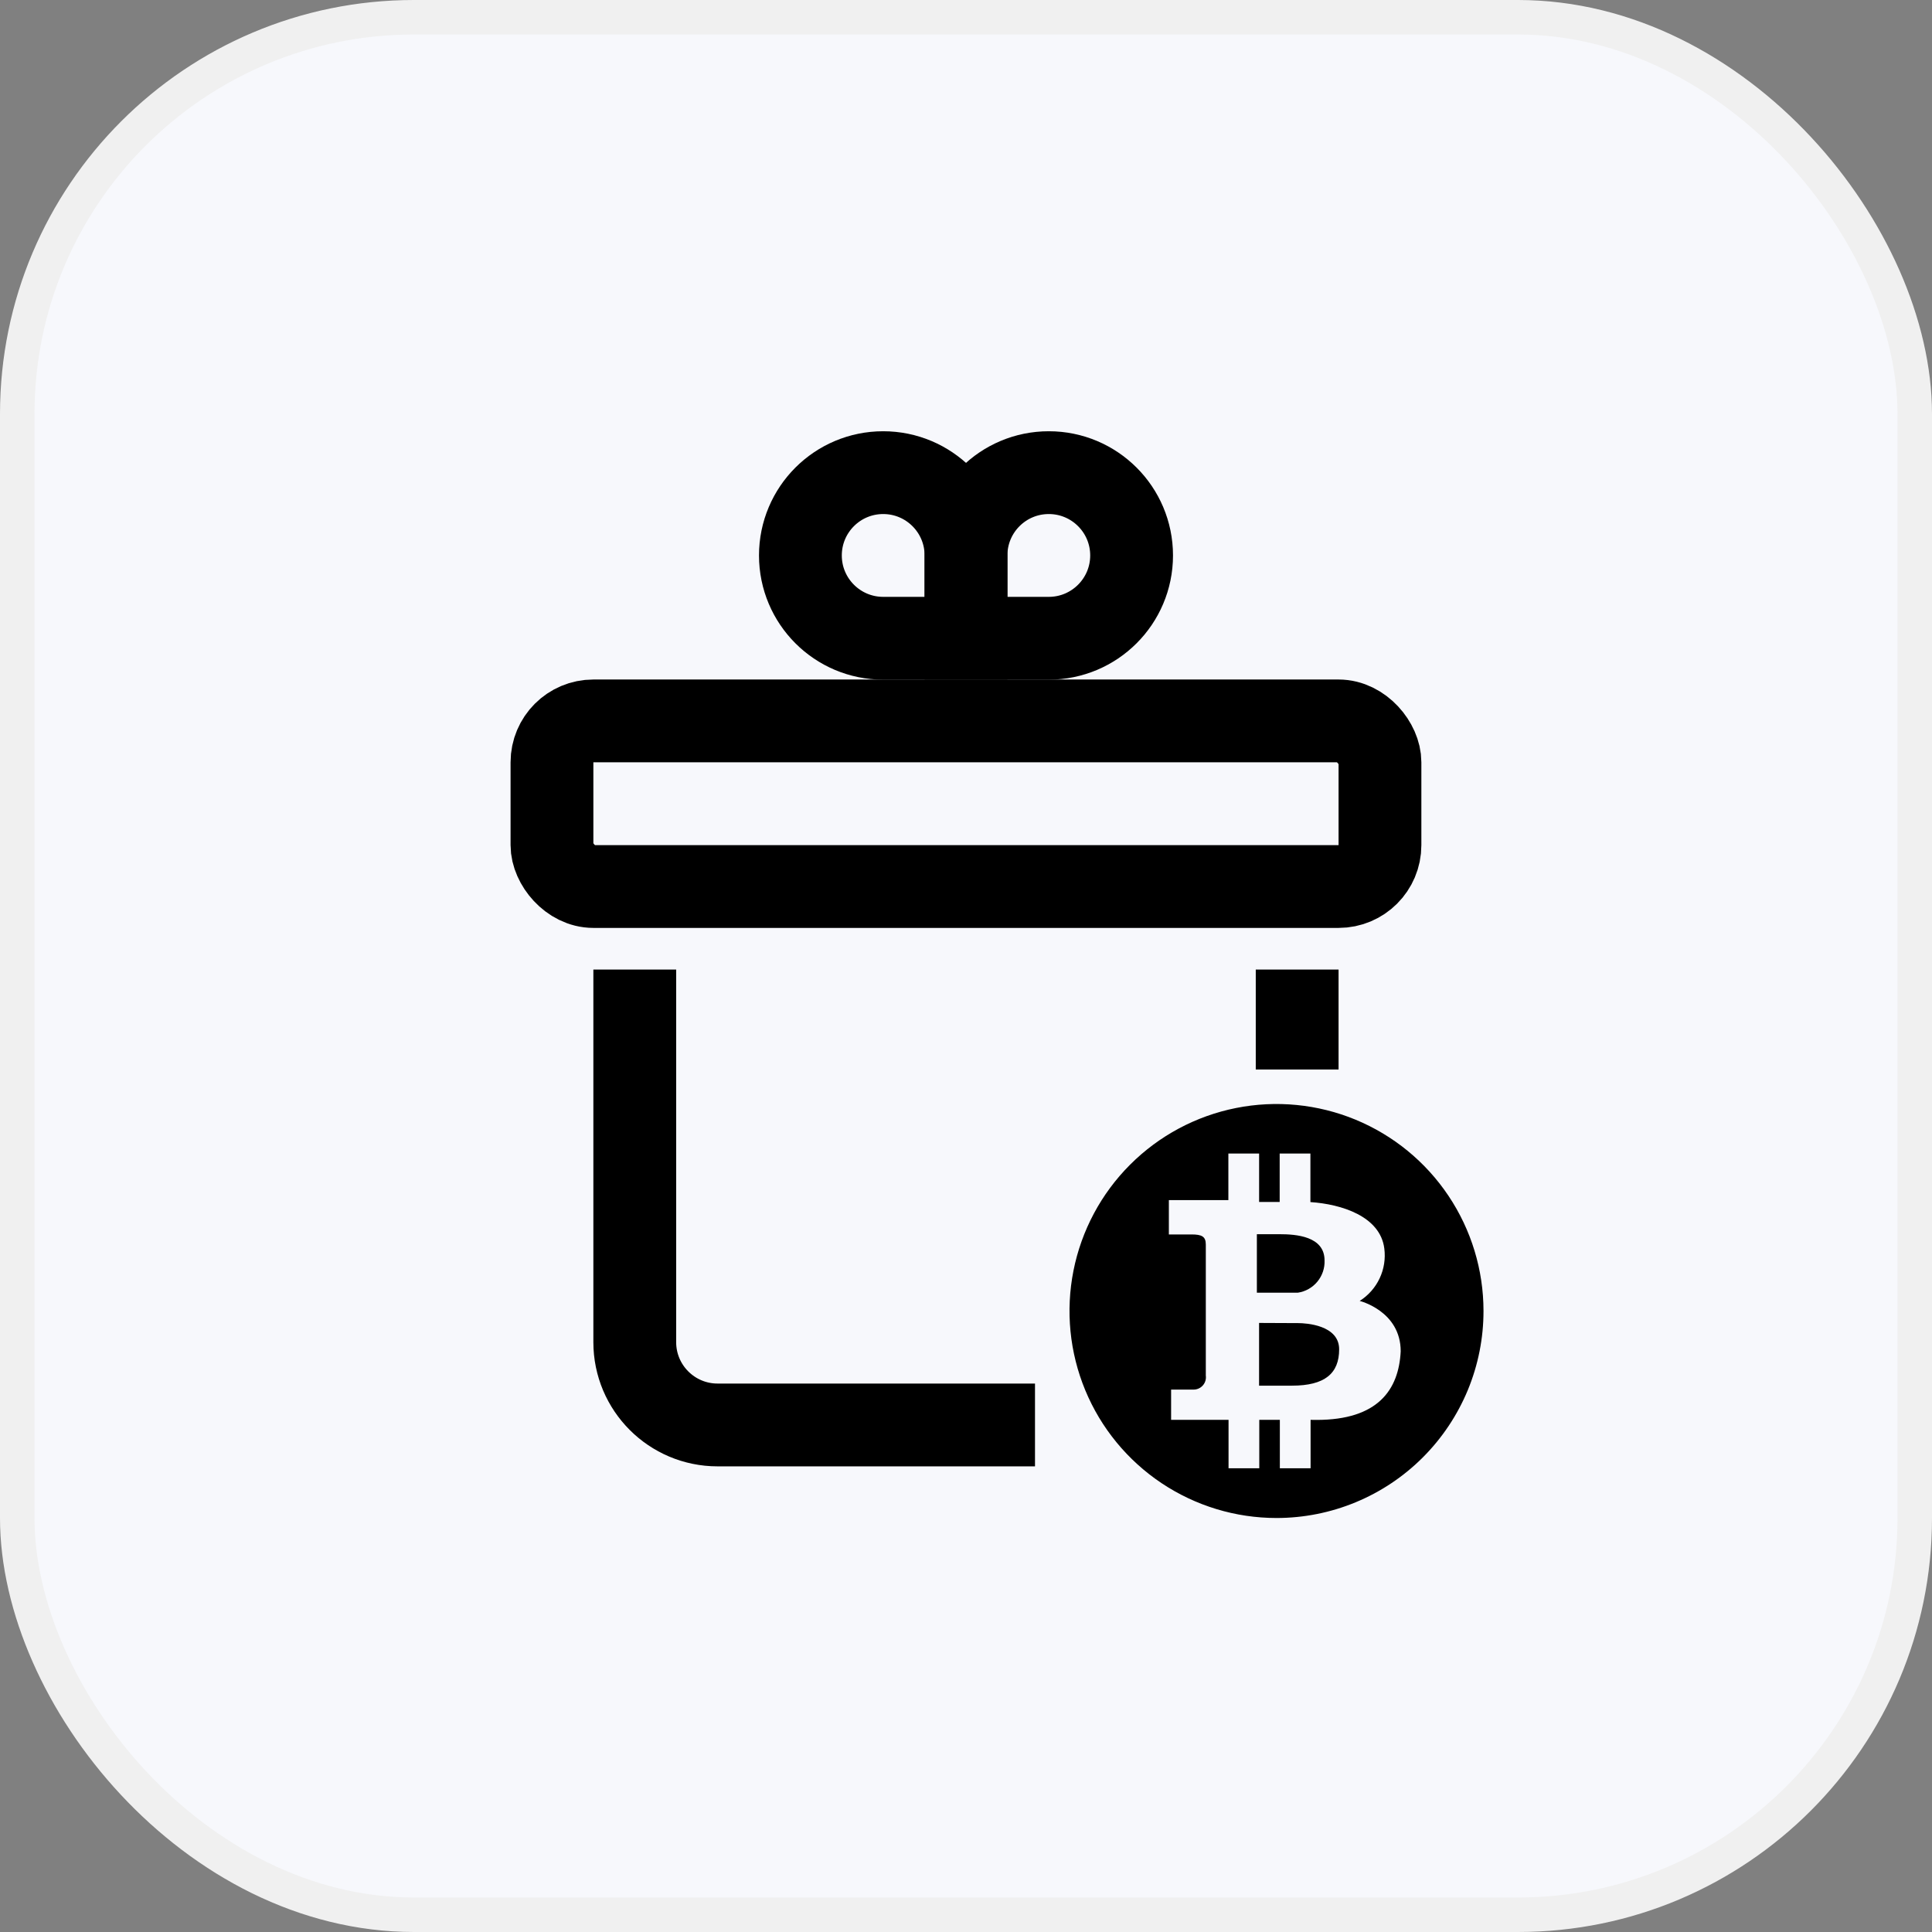 <svg width="56" height="56" viewBox="0 0 56 56" fill="none" xmlns="http://www.w3.org/2000/svg">
  <rect x="0" y="0" width="56" height="56" fill="#808080" stroke="none"/>
  <rect x="0.5" y="0.5" width="55" height="55" rx="11.5" fill="#F7F8FC" stroke="#F0F0F0" />
  <rect x="15.999" y="20.896" width="24" height="4.8" rx="1.2" stroke="black" stroke-width="2.4" />
  <path
    d="M18.399 29.303V38.903C18.399 40.228 19.474 41.303 20.799 41.303H35.199C36.525 41.303 37.599 40.228 37.599 38.903V29.303"
    stroke="black" stroke-width="2.4" stroke-linecap="square" />
  <path
    d="M28 16.1C28 14.774 29.074 13.7 30.4 13.7C31.725 13.7 32.8 14.774 32.8 16.1C32.8 17.425 31.725 18.5 30.4 18.5H28V16.1Z"
    stroke="black" stroke-width="2.4" />
  <path
    d="M28 16.1C28 14.774 26.925 13.7 25.6 13.7C24.274 13.7 23.2 14.774 23.2 16.1C23.2 17.425 24.274 18.5 25.6 18.5H28V16.1Z"
    stroke="black" stroke-width="2.4" />
  <rect x="30" y="31" width="14" height="14" fill="#F7F8FC" />
  <path
    d="M37 44C35.813 44 34.654 43.648 33.667 42.989C32.681 42.33 31.911 41.393 31.457 40.297C31.003 39.201 30.884 37.995 31.115 36.831C31.346 35.667 31.917 34.598 32.756 33.759C33.594 32.92 34.663 32.348 35.827 32.116C36.99 31.884 38.196 32.002 39.293 32.455C40.389 32.909 41.327 33.677 41.986 34.663C42.646 35.649 42.999 36.809 43 37.995C43.001 38.784 42.846 39.564 42.545 40.293C42.243 41.021 41.801 41.683 41.244 42.241C40.687 42.799 40.026 43.241 39.297 43.543C38.569 43.845 37.788 44 37 44ZM38.161 41.157C39.945 41.157 40.544 40.28 40.6 39.169C40.6 38 39.411 37.708 39.411 37.708C39.663 37.549 39.864 37.321 39.99 37.052C40.117 36.782 40.163 36.483 40.125 36.188C40.006 35.252 38.876 34.902 37.983 34.843V33.436H37.092V34.839H36.496V33.436H35.605V34.786H33.88V35.781H34.535C34.832 35.781 34.951 35.838 34.951 36.073V39.87C34.958 39.921 34.954 39.973 34.94 40.022C34.925 40.072 34.9 40.117 34.866 40.156C34.832 40.195 34.79 40.226 34.743 40.247C34.696 40.268 34.645 40.279 34.593 40.278H33.945V41.155H35.61V42.558H36.501V41.155H37.097V42.558H37.988V41.155L38.161 41.157ZM37.626 38.351C37.864 38.351 38.816 38.41 38.816 39.11C38.816 39.811 38.4 40.164 37.448 40.164H36.495V38.346L37.626 38.351ZM38.393 36.534C38.402 36.758 38.327 36.977 38.185 37.149C38.042 37.322 37.841 37.436 37.62 37.469H36.431V35.774H37.086C37.567 35.774 38.393 35.832 38.393 36.534Z"
    fill="black" />
</svg>
  